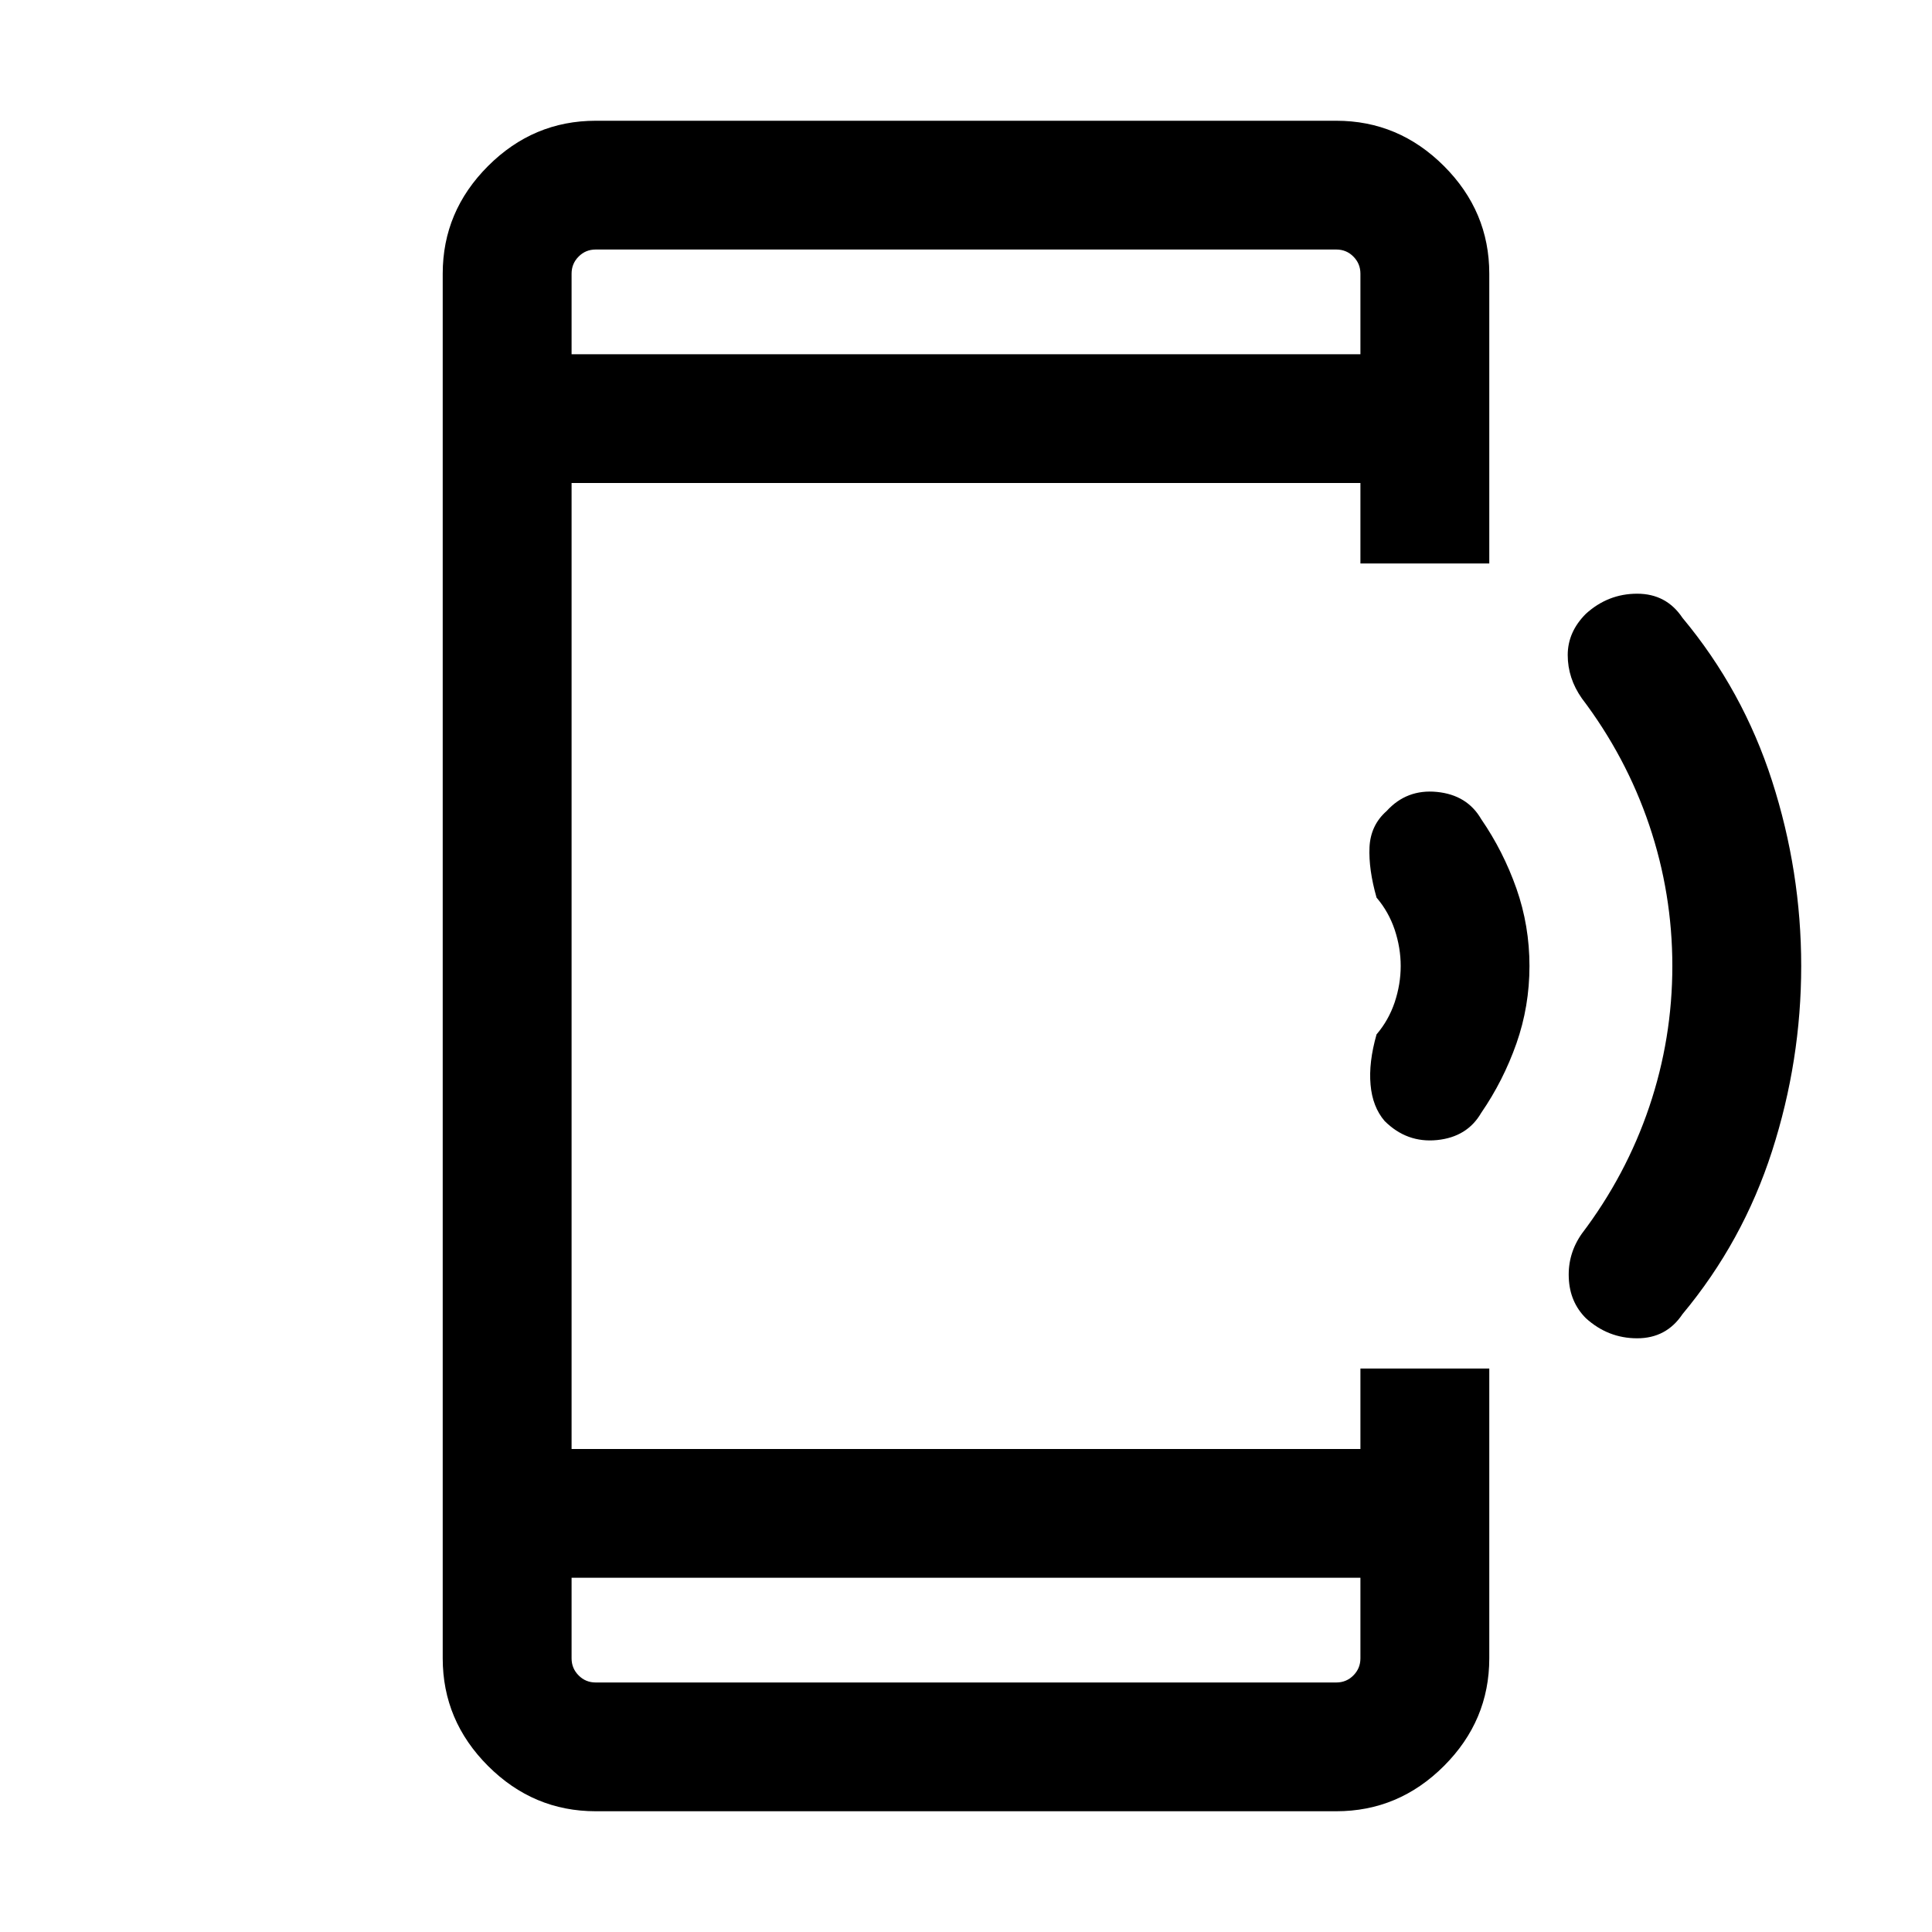 <svg xmlns="http://www.w3.org/2000/svg" height="20" width="20"><path d="M16.417 13.646Q16.25 13.479 16.24 13.229Q16.229 12.979 16.375 12.771Q16.833 12.167 17.073 11.458Q17.312 10.75 17.312 10Q17.312 9.25 17.073 8.542Q16.833 7.833 16.375 7.229Q16.229 7.021 16.229 6.781Q16.229 6.542 16.417 6.354Q16.646 6.146 16.948 6.146Q17.25 6.146 17.417 6.396Q18.042 7.146 18.344 8.083Q18.646 9.021 18.646 10Q18.646 10.979 18.344 11.917Q18.042 12.854 17.417 13.604Q17.25 13.854 16.948 13.854Q16.646 13.854 16.417 13.646ZM14.333 11.604Q14.208 11.458 14.188 11.229Q14.167 11 14.25 10.708Q14.375 10.562 14.438 10.375Q14.5 10.188 14.5 10Q14.5 9.812 14.438 9.625Q14.375 9.438 14.25 9.292Q14.167 9 14.177 8.771Q14.188 8.542 14.354 8.396Q14.562 8.167 14.875 8.198Q15.188 8.229 15.333 8.479Q15.562 8.812 15.698 9.198Q15.833 9.583 15.833 10Q15.833 10.417 15.698 10.802Q15.562 11.188 15.333 11.521Q15.188 11.771 14.875 11.802Q14.562 11.833 14.333 11.604ZM14.083 16.333H5.917V17.167Q5.917 17.271 5.99 17.344Q6.062 17.417 6.167 17.417H13.833Q13.938 17.417 14.01 17.344Q14.083 17.271 14.083 17.167ZM14.083 3.667V2.833Q14.083 2.729 14.01 2.656Q13.938 2.583 13.833 2.583H6.167Q6.062 2.583 5.99 2.656Q5.917 2.729 5.917 2.833V3.667ZM6.167 18.75Q5.521 18.75 5.052 18.281Q4.583 17.812 4.583 17.167V2.833Q4.583 2.188 5.052 1.719Q5.521 1.25 6.167 1.25H13.833Q14.479 1.25 14.948 1.719Q15.417 2.188 15.417 2.833V5.833H14.083V5H5.917V15H14.083V14.167H15.417V17.167Q15.417 17.812 14.948 18.281Q14.479 18.75 13.833 18.75ZM5.917 2.583Q5.917 2.583 5.917 2.656Q5.917 2.729 5.917 2.833V3.667V2.833Q5.917 2.729 5.917 2.656Q5.917 2.583 5.917 2.583ZM5.917 17.417Q5.917 17.417 5.917 17.344Q5.917 17.271 5.917 17.167V16.333V17.167Q5.917 17.271 5.917 17.344Q5.917 17.417 5.917 17.417Z"/></svg>